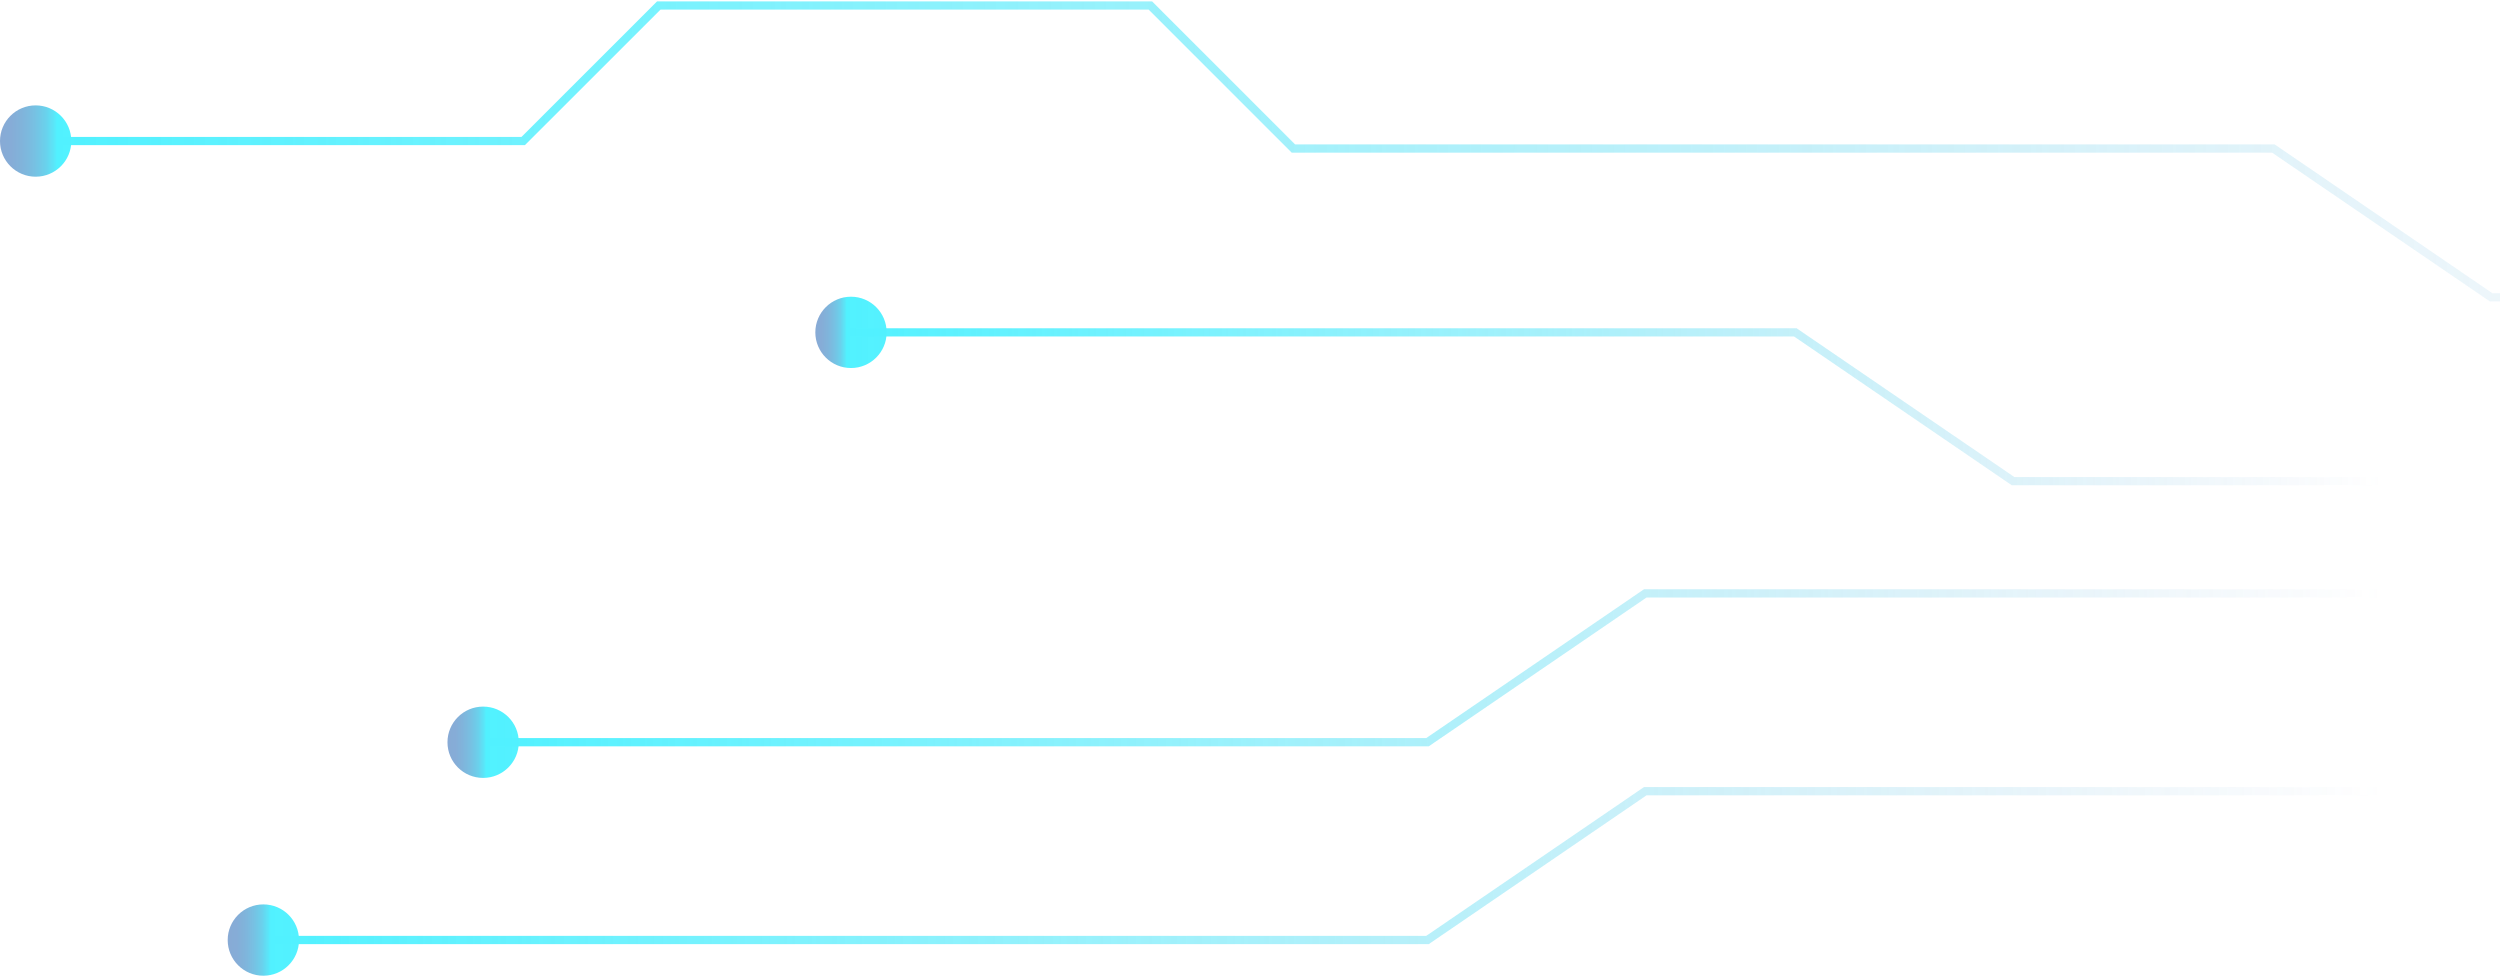<svg width="455" height="178" viewBox="0 0 455 178" fill="none" xmlns="http://www.w3.org/2000/svg">
<g opacity="0.68">
<path d="M154.56 60.491L326.75 60.491L366.38 87.571L433.33 87.571" stroke="url(#paint0_linear_179_713)" stroke-width="1.5" stroke-miterlimit="10"/>
<path d="M148.39 60.491C148.39 56.907 151.296 54.001 154.88 54.001C158.464 54.001 161.37 56.907 161.37 60.491C161.37 64.075 158.464 66.981 154.88 66.981C151.296 66.981 148.39 64.075 148.39 60.491Z" fill="url(#paint1_linear_179_713)"/>
<path d="M87.61 135.081L259.8 135.081L299.43 108.001L433.33 108.001" stroke="url(#paint2_linear_179_713)" stroke-width="1.5" stroke-miterlimit="10"/>
<path d="M87.93 128.601C84.35 128.601 81.44 131.501 81.44 135.091C81.44 138.681 84.34 141.581 87.93 141.581C91.51 141.581 94.42 138.681 94.42 135.091C94.42 131.501 91.52 128.601 87.93 128.601Z" fill="url(#paint3_linear_179_713)"/>
<path d="M47.61 171.081L259.8 171.081L299.43 144.001L433.33 144.001" stroke="url(#paint4_linear_179_713)" stroke-width="1.5" stroke-miterlimit="10"/>
<path d="M47.93 164.601C44.35 164.601 41.44 167.501 41.44 171.091C41.44 174.671 44.34 177.581 47.93 177.581C51.51 177.581 54.42 174.681 54.42 171.091C54.42 167.501 51.52 164.601 47.93 164.601Z" fill="url(#paint5_linear_179_713)"/>
<path d="M520.33 54.11L453.38 54.11L413.75 27.03L235.4 27.03L209.37 1L119.9 1L95.22 25.67L6.17 25.67" stroke="url(#paint6_linear_179_713)" stroke-width="1.5" stroke-miterlimit="10"/>
<path d="M6.49 32.16C2.91 32.16 -3.03908e-05 29.26 -3.02339e-05 25.67C-3.00774e-05 22.09 2.9 19.18 6.49 19.18C10.07 19.18 12.98 22.08 12.98 25.67C12.98 29.25 10.08 32.16 6.49 32.16Z" fill="url(#paint7_linear_179_713)"/>
</g>
<defs>
<linearGradient id="paint0_linear_179_713" x1="433.33" y1="74.03" x2="148.399" y2="74.03" gradientUnits="userSpaceOnUse">
<stop stop-color="#5082C2" stop-opacity="0"/>
<stop offset="0.062" stop-color="#4590CA" stop-opacity="0.063"/>
<stop offset="0.23" stop-color="#2CB1DD" stop-opacity="0.235"/>
<stop offset="0.403" stop-color="#19CAEC" stop-opacity="0.412"/>
<stop offset="0.582" stop-color="#0BDDF7" stop-opacity="0.594"/>
<stop offset="0.77" stop-color="#03E7FD" stop-opacity="0.785"/>
<stop offset="0.98" stop-color="#00EBFF" stop-opacity="1"/>
<stop offset="0.981" stop-color="#0CDCF6" stop-opacity="1"/>
<stop offset="0.984" stop-color="#24BCE3" stop-opacity="1"/>
<stop offset="0.988" stop-color="#38A3D5" stop-opacity="1"/>
<stop offset="0.992" stop-color="#4591CA" stop-opacity="1"/>
<stop offset="0.996" stop-color="#4D86C4"/>
<stop offset="1" stop-color="#5083C2"/>
</linearGradient>
<linearGradient id="paint1_linear_179_713" x1="433.331" y1="60.489" x2="148.399" y2="60.489" gradientUnits="userSpaceOnUse">
<stop stop-color="#5082C2" stop-opacity="0"/>
<stop offset="0.062" stop-color="#4590CA" stop-opacity="0.063"/>
<stop offset="0.23" stop-color="#2CB1DD" stop-opacity="0.235"/>
<stop offset="0.403" stop-color="#19CAEC" stop-opacity="0.412"/>
<stop offset="0.582" stop-color="#0BDDF7" stop-opacity="0.594"/>
<stop offset="0.77" stop-color="#03E7FD" stop-opacity="0.785"/>
<stop offset="0.98" stop-color="#00EBFF" stop-opacity="1"/>
<stop offset="0.981" stop-color="#0CDCF6" stop-opacity="1"/>
<stop offset="0.984" stop-color="#24BCE3" stop-opacity="1"/>
<stop offset="0.988" stop-color="#38A3D5" stop-opacity="1"/>
<stop offset="0.992" stop-color="#4591CA" stop-opacity="1"/>
<stop offset="0.996" stop-color="#4D86C4"/>
<stop offset="1" stop-color="#5083C2"/>
</linearGradient>
<linearGradient id="paint2_linear_179_713" x1="433.33" y1="121.541" x2="81.449" y2="121.541" gradientUnits="userSpaceOnUse">
<stop stop-color="#5082C2" stop-opacity="0"/>
<stop offset="0.062" stop-color="#4590CA" stop-opacity="0.063"/>
<stop offset="0.23" stop-color="#2CB1DD" stop-opacity="0.235"/>
<stop offset="0.403" stop-color="#19CAEC" stop-opacity="0.412"/>
<stop offset="0.582" stop-color="#0BDDF7" stop-opacity="0.594"/>
<stop offset="0.77" stop-color="#03E7FD" stop-opacity="0.785"/>
<stop offset="0.98" stop-color="#00EBFF" stop-opacity="1"/>
<stop offset="0.981" stop-color="#0CDCF6" stop-opacity="1"/>
<stop offset="0.984" stop-color="#24BCE3" stop-opacity="1"/>
<stop offset="0.988" stop-color="#38A3D5" stop-opacity="1"/>
<stop offset="0.992" stop-color="#4591CA" stop-opacity="1"/>
<stop offset="0.996" stop-color="#4D86C4"/>
<stop offset="1" stop-color="#5083C2"/>
</linearGradient>
<linearGradient id="paint3_linear_179_713" x1="433.331" y1="135.083" x2="81.448" y2="135.083" gradientUnits="userSpaceOnUse">
<stop stop-color="#5082C2" stop-opacity="0"/>
<stop offset="0.062" stop-color="#4590CA" stop-opacity="0.063"/>
<stop offset="0.23" stop-color="#2CB1DD" stop-opacity="0.235"/>
<stop offset="0.403" stop-color="#19CAEC" stop-opacity="0.412"/>
<stop offset="0.582" stop-color="#0BDDF7" stop-opacity="0.594"/>
<stop offset="0.77" stop-color="#03E7FD" stop-opacity="0.785"/>
<stop offset="0.98" stop-color="#00EBFF" stop-opacity="1"/>
<stop offset="0.981" stop-color="#0CDCF6" stop-opacity="1"/>
<stop offset="0.984" stop-color="#24BCE3" stop-opacity="1"/>
<stop offset="0.988" stop-color="#38A3D5" stop-opacity="1"/>
<stop offset="0.992" stop-color="#4591CA" stop-opacity="1"/>
<stop offset="0.996" stop-color="#4D86C4"/>
<stop offset="1" stop-color="#5083C2"/>
</linearGradient>
<linearGradient id="paint4_linear_179_713" x1="433.33" y1="157.544" x2="41.45" y2="157.544" gradientUnits="userSpaceOnUse">
<stop stop-color="#5082C2" stop-opacity="0"/>
<stop offset="0.062" stop-color="#4590CA" stop-opacity="0.063"/>
<stop offset="0.23" stop-color="#2CB1DD" stop-opacity="0.235"/>
<stop offset="0.403" stop-color="#19CAEC" stop-opacity="0.412"/>
<stop offset="0.582" stop-color="#0BDDF7" stop-opacity="0.594"/>
<stop offset="0.77" stop-color="#03E7FD" stop-opacity="0.785"/>
<stop offset="0.98" stop-color="#00EBFF" stop-opacity="1"/>
<stop offset="0.981" stop-color="#0CDCF6" stop-opacity="1"/>
<stop offset="0.984" stop-color="#24BCE3" stop-opacity="1"/>
<stop offset="0.988" stop-color="#38A3D5" stop-opacity="1"/>
<stop offset="0.992" stop-color="#4591CA" stop-opacity="1"/>
<stop offset="0.996" stop-color="#4D86C4"/>
<stop offset="1" stop-color="#5083C2"/>
</linearGradient>
<linearGradient id="paint5_linear_179_713" x1="433.33" y1="171.085" x2="41.448" y2="171.085" gradientUnits="userSpaceOnUse">
<stop stop-color="#5082C2" stop-opacity="0"/>
<stop offset="0.062" stop-color="#4590CA" stop-opacity="0.063"/>
<stop offset="0.23" stop-color="#2CB1DD" stop-opacity="0.235"/>
<stop offset="0.403" stop-color="#19CAEC" stop-opacity="0.412"/>
<stop offset="0.582" stop-color="#0BDDF7" stop-opacity="0.594"/>
<stop offset="0.77" stop-color="#03E7FD" stop-opacity="0.785"/>
<stop offset="0.98" stop-color="#00EBFF" stop-opacity="1"/>
<stop offset="0.981" stop-color="#0CDCF6" stop-opacity="1"/>
<stop offset="0.984" stop-color="#24BCE3" stop-opacity="1"/>
<stop offset="0.988" stop-color="#38A3D5" stop-opacity="1"/>
<stop offset="0.992" stop-color="#4591CA" stop-opacity="1"/>
<stop offset="0.996" stop-color="#4D86C4"/>
<stop offset="1" stop-color="#5083C2"/>
</linearGradient>
<linearGradient id="paint6_linear_179_713" x1="520.33" y1="27.554" x2="0.01" y2="27.554" gradientUnits="userSpaceOnUse">
<stop stop-color="#5082C2" stop-opacity="0"/>
<stop offset="0.062" stop-color="#4590CA" stop-opacity="0.063"/>
<stop offset="0.23" stop-color="#2CB1DD" stop-opacity="0.235"/>
<stop offset="0.403" stop-color="#19CAEC" stop-opacity="0.412"/>
<stop offset="0.582" stop-color="#0BDDF7" stop-opacity="0.594"/>
<stop offset="0.77" stop-color="#03E7FD" stop-opacity="0.785"/>
<stop offset="0.98" stop-color="#00EBFF" stop-opacity="1"/>
<stop offset="0.981" stop-color="#0CDCF6" stop-opacity="1"/>
<stop offset="0.984" stop-color="#24BCE3" stop-opacity="1"/>
<stop offset="0.988" stop-color="#38A3D5" stop-opacity="1"/>
<stop offset="0.992" stop-color="#4591CA" stop-opacity="1"/>
<stop offset="0.996" stop-color="#4D86C4"/>
<stop offset="1" stop-color="#5083C2"/>
</linearGradient>
<linearGradient id="paint7_linear_179_713" x1="520.33" y1="25.67" x2="0.007" y2="25.67" gradientUnits="userSpaceOnUse">
<stop stop-color="#5082C2" stop-opacity="0"/>
<stop offset="0.062" stop-color="#4590CA" stop-opacity="0.063"/>
<stop offset="0.23" stop-color="#2CB1DD" stop-opacity="0.235"/>
<stop offset="0.403" stop-color="#19CAEC" stop-opacity="0.412"/>
<stop offset="0.582" stop-color="#0BDDF7" stop-opacity="0.594"/>
<stop offset="0.77" stop-color="#03E7FD" stop-opacity="0.785"/>
<stop offset="0.98" stop-color="#00EBFF" stop-opacity="1"/>
<stop offset="0.981" stop-color="#0CDCF6" stop-opacity="1"/>
<stop offset="0.984" stop-color="#24BCE3" stop-opacity="1"/>
<stop offset="0.988" stop-color="#38A3D5" stop-opacity="1"/>
<stop offset="0.992" stop-color="#4591CA" stop-opacity="1"/>
<stop offset="0.996" stop-color="#4D86C4"/>
<stop offset="1" stop-color="#5083C2"/>
</linearGradient>
</defs>
</svg>
